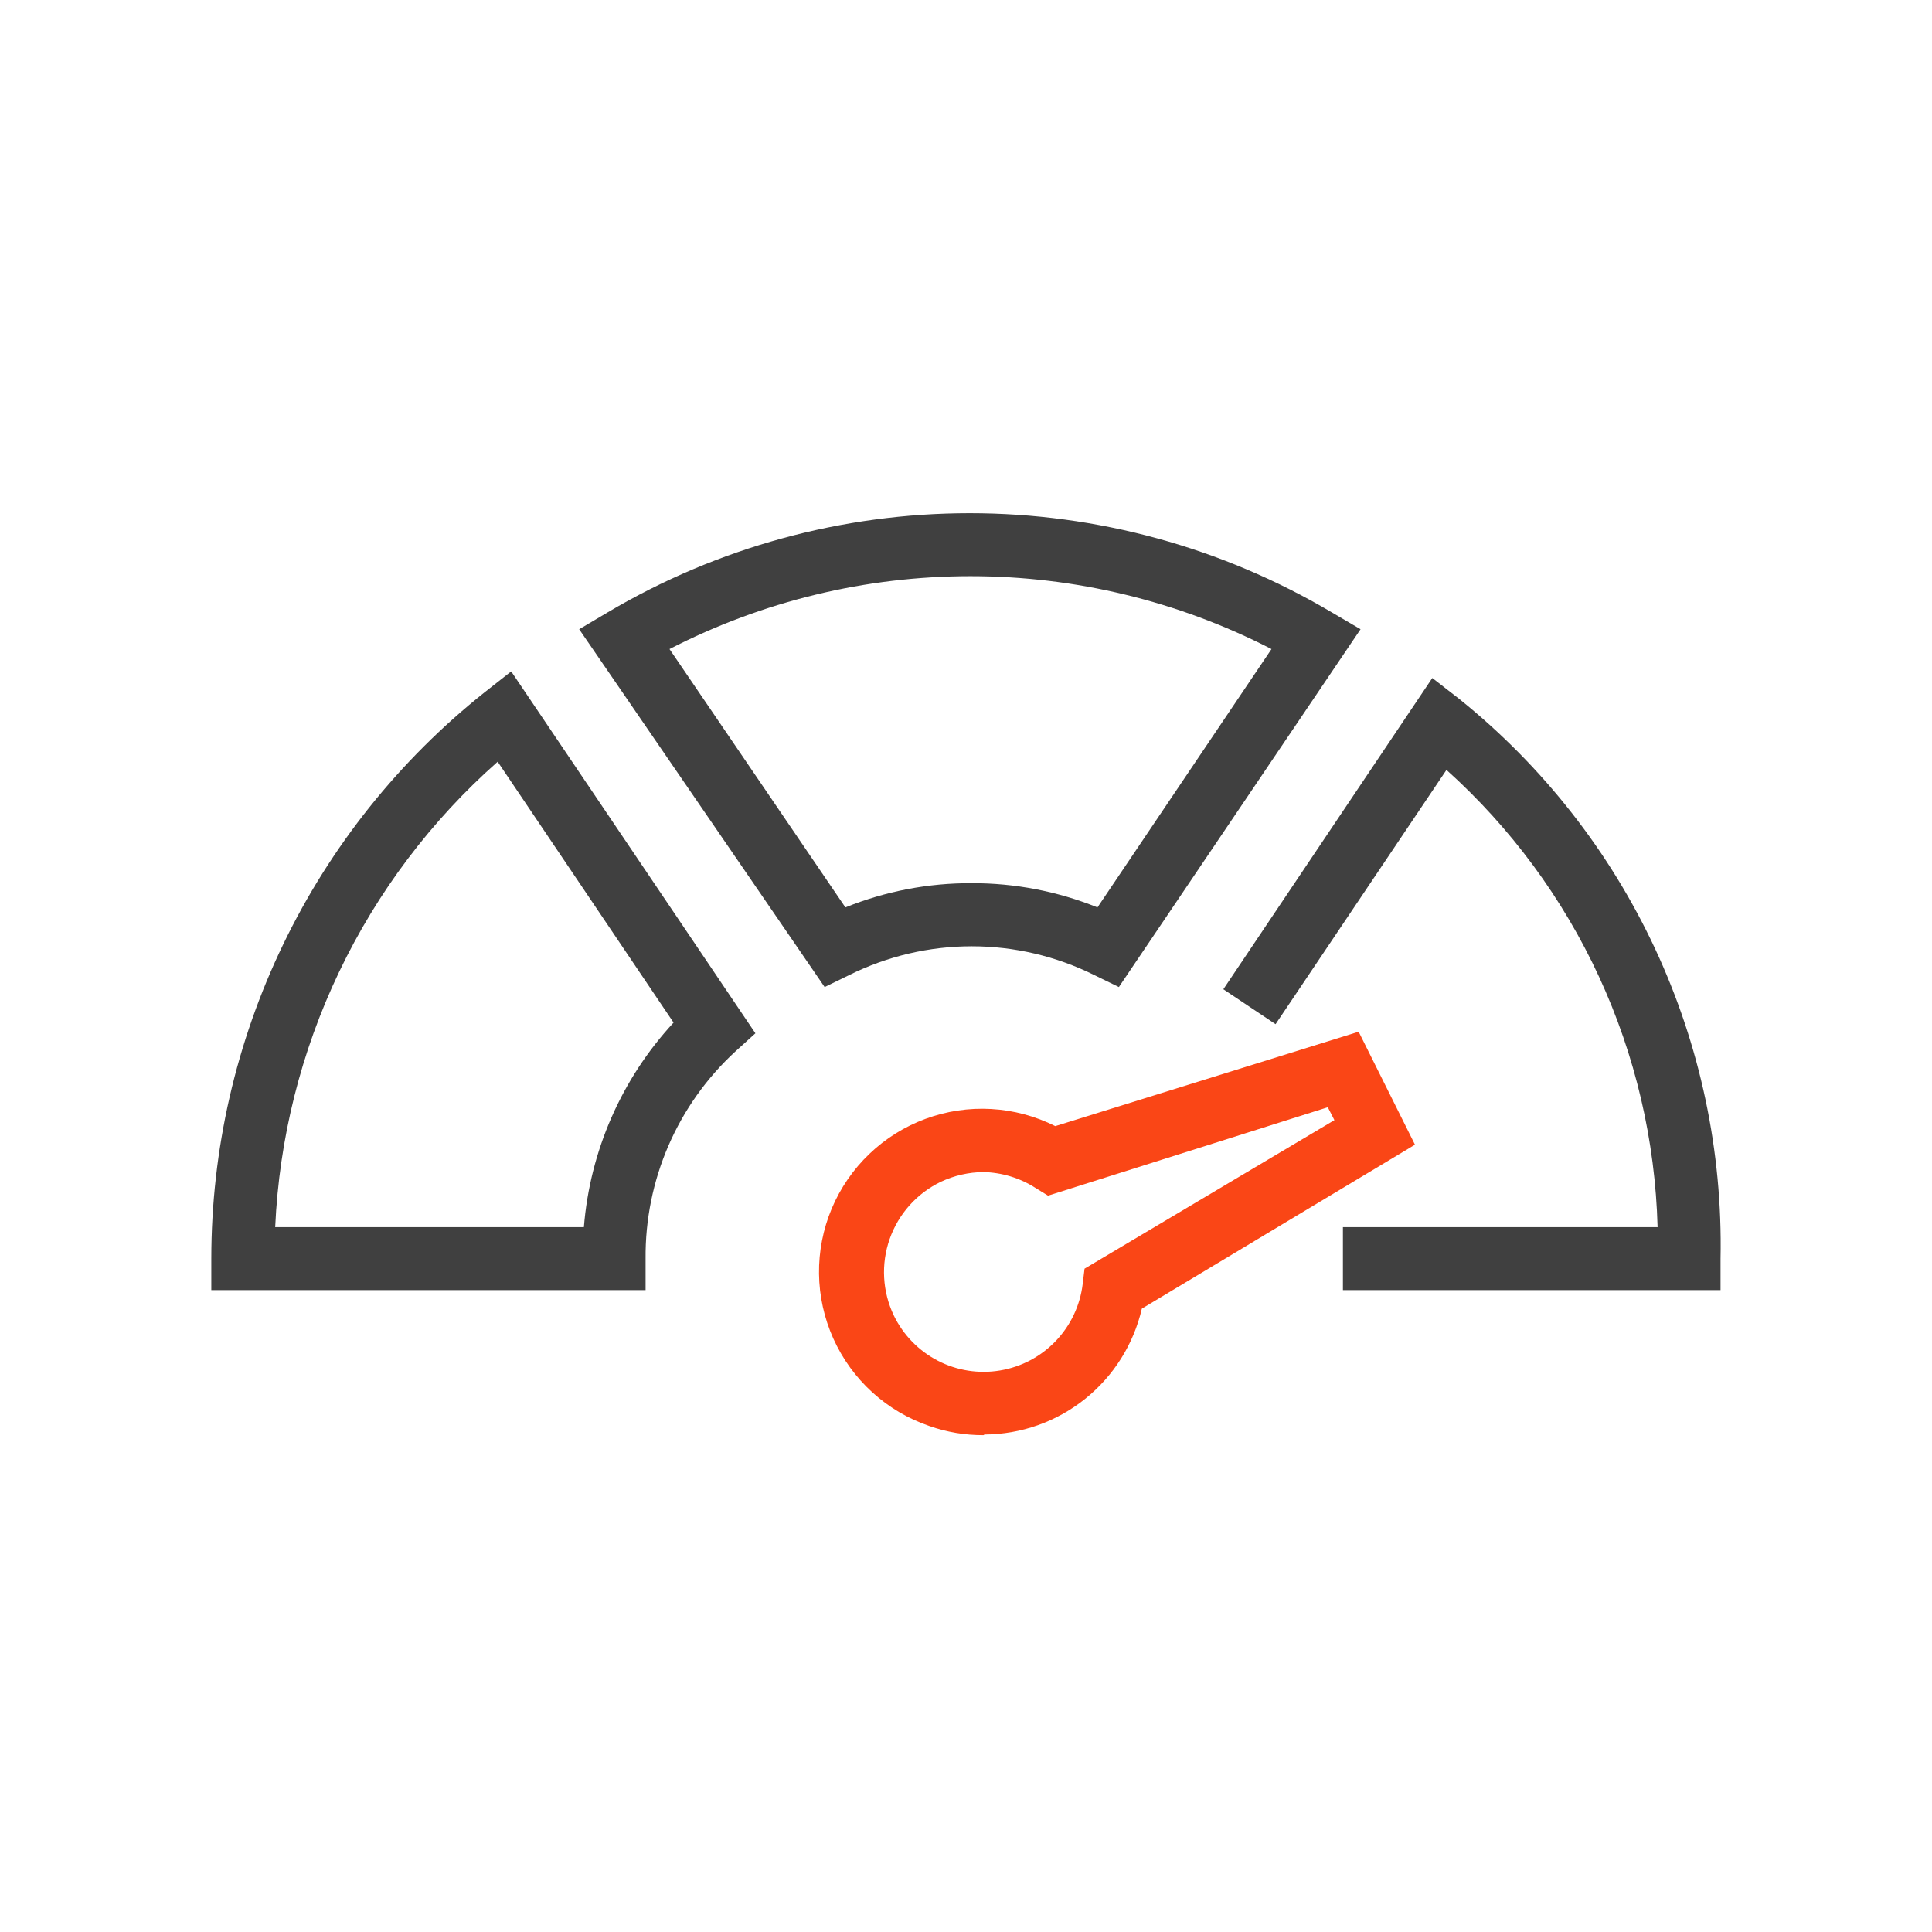 <svg width="64" height="64" viewBox="0 0 64 64" fill="none" xmlns="http://www.w3.org/2000/svg">
<path d="M21.386 42.736H7V41.693C7.001 38.086 7.816 34.525 9.385 31.276C10.953 28.027 13.234 25.174 16.059 22.929L16.934 22.241L25.024 34.229L24.357 34.834C23.41 35.706 22.656 36.767 22.144 37.949C21.633 39.13 21.374 40.406 21.386 41.693V42.736ZM9.116 40.651H19.342C19.545 38.123 20.591 35.736 22.313 33.875L16.486 25.233C14.287 27.177 12.501 29.544 11.235 32.193C9.969 34.842 9.248 37.718 9.116 40.651V40.651Z" fill="#404040"/>
<path d="M37.064 32.697L36.251 32.301C34.989 31.674 33.599 31.347 32.19 31.347C30.782 31.347 29.392 31.674 28.13 32.301L27.317 32.697L19.186 20.844L20.135 20.282C23.765 18.133 27.905 17 32.123 17C36.34 17 40.481 18.133 44.111 20.282L45.07 20.844L37.064 32.697ZM32.185 29.257C33.614 29.252 35.03 29.525 36.355 30.059L42.12 21.501C39.036 19.914 35.617 19.086 32.149 19.086C28.68 19.086 25.262 19.914 22.178 21.501L28.005 30.059C29.333 29.523 30.753 29.251 32.185 29.257Z" fill="#404040"/>
<path d="M56.995 42.736H44.486V40.651H54.91C54.833 37.783 54.173 34.962 52.971 32.358C51.768 29.754 50.048 27.422 47.916 25.504L42.255 33.927L40.525 32.77L47.447 22.46L48.333 23.148C51.099 25.371 53.319 28.198 54.82 31.413C56.322 34.629 57.066 38.145 56.995 41.693V42.736Z" fill="#404040"/>
<path d="M32.581 47.541C31.971 47.544 31.364 47.442 30.788 47.239C30.087 47 29.443 46.62 28.895 46.121C28.348 45.623 27.909 45.017 27.605 44.342C27.302 43.666 27.14 42.936 27.131 42.195C27.122 41.455 27.265 40.721 27.551 40.038C27.838 39.355 28.262 38.739 28.797 38.227C29.331 37.715 29.966 37.318 30.661 37.062C31.355 36.806 32.095 36.695 32.834 36.737C33.574 36.778 34.297 36.972 34.958 37.304L45.007 34.177L46.873 37.919L37.825 43.351C37.552 44.531 36.889 45.585 35.943 46.342C34.998 47.099 33.824 47.514 32.612 47.52L32.581 47.541ZM32.581 38.826C32.091 38.83 31.607 38.941 31.163 39.15C30.371 39.532 29.763 40.213 29.471 41.044C29.18 41.874 29.23 42.786 29.61 43.58C29.921 44.222 30.432 44.747 31.066 45.075C31.7 45.403 32.423 45.517 33.127 45.399C33.832 45.282 34.479 44.94 34.972 44.424C35.466 43.908 35.779 43.246 35.865 42.538L35.927 42.027L44.204 37.106L43.985 36.679L34.718 39.608L34.312 39.358C33.789 39.021 33.182 38.837 32.56 38.826H32.581Z" fill="#FA4616"/>
</svg>
